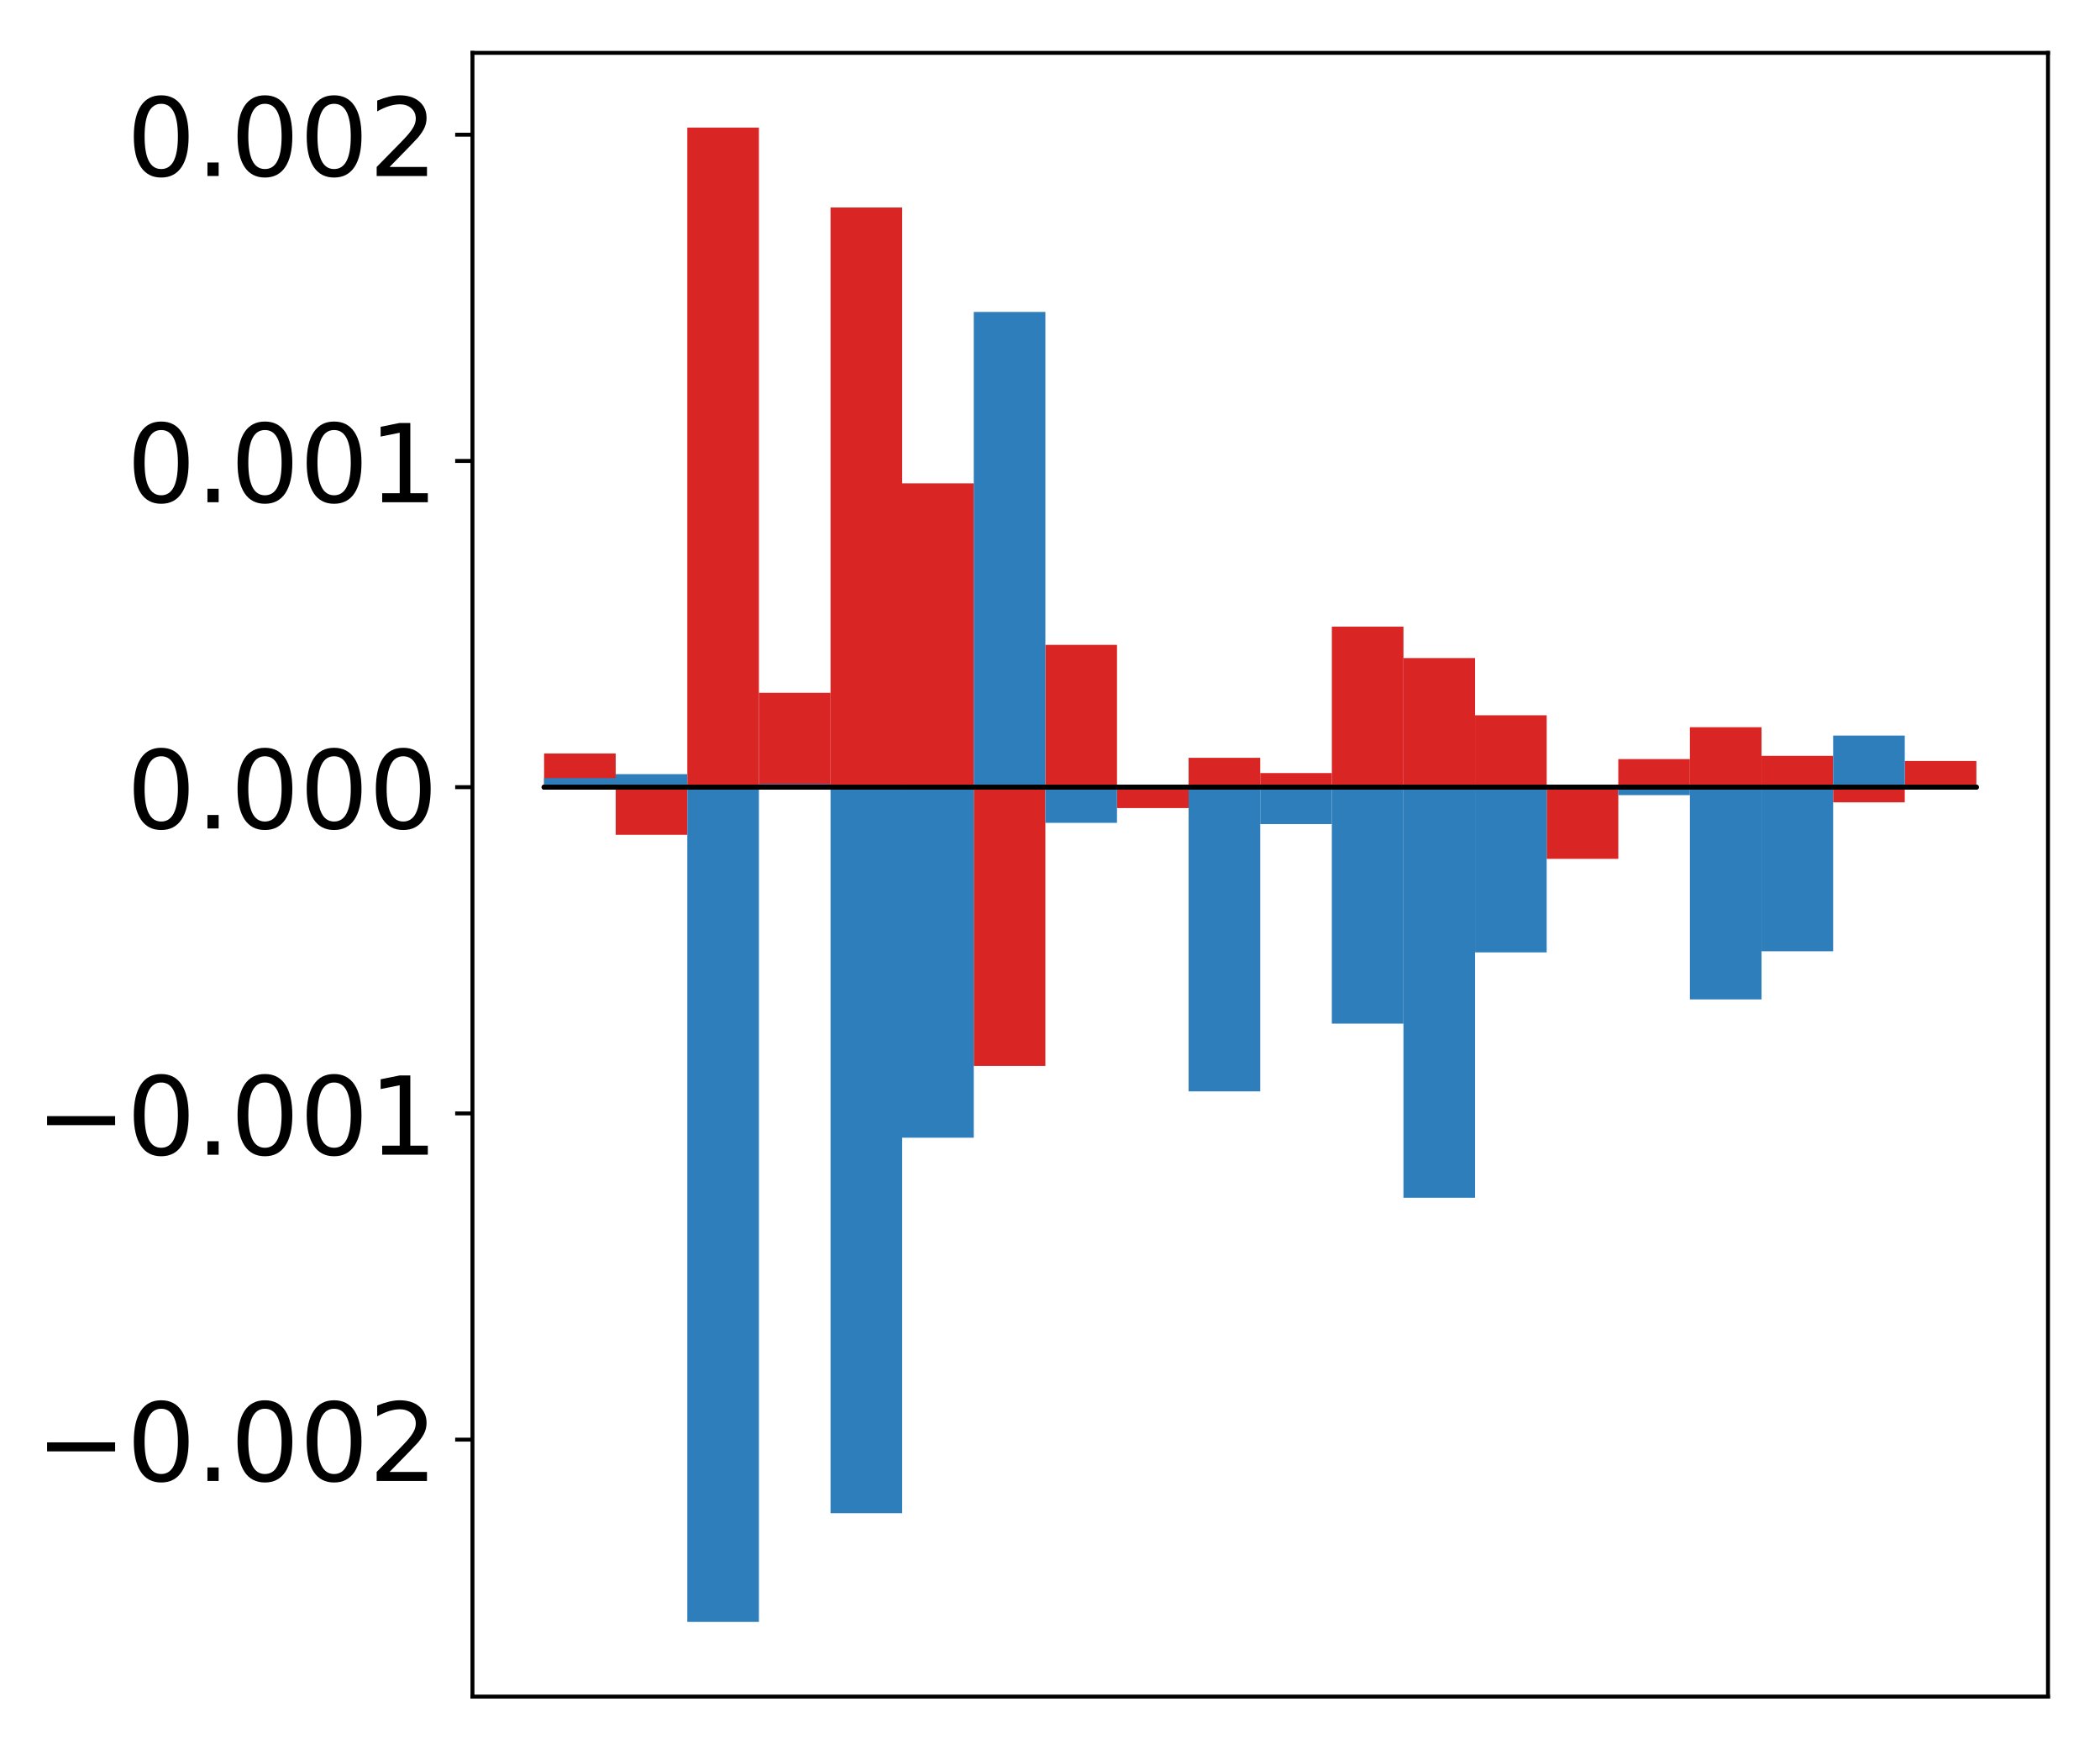 <?xml version="1.0" encoding="utf-8" standalone="no"?>
<!DOCTYPE svg PUBLIC "-//W3C//DTD SVG 1.1//EN"
  "http://www.w3.org/Graphics/SVG/1.1/DTD/svg11.dtd">
<!-- Created with matplotlib (http://matplotlib.org/) -->
<svg height="354pt" version="1.1" viewBox="0 0 425 354" width="425pt" xmlns="http://www.w3.org/2000/svg" xmlns:xlink="http://www.w3.org/1999/xlink">
 <defs>
  <style type="text/css">
*{stroke-linecap:butt;stroke-linejoin:round;}
  </style>
 </defs>
 <g id="figure_1">
  <g id="patch_1">
   <path d="M 0 354.04 
L 425.174 354.04 
L 425.174 0 
L 0 0 
z
" style="fill:#ffffff;"/>
  </g>
  <g id="axes_1">
   <g id="patch_2">
    <path d="M 95.617 343.34 
L 414.474 343.34 
L 414.474 10.7 
L 95.617 10.7 
z
" style="fill:#ffffff;"/>
   </g>
   <g id="matplotlib.axis_1"/>
   <g id="matplotlib.axis_2">
    <g id="ytick_1">
     <g id="line2d_1">
      <defs>
       <path d="M 0 0 
L -3.5 0 
" id="mc390229682" style="stroke:#000000;stroke-width:0.8;"/>
      </defs>
      <g>
       <use style="stroke:#000000;stroke-width:0.8;" x="95.617" xlink:href="#mc390229682" y="291.337"/>
      </g>
     </g>
     <g id="text_1">
      <!-- −0.002 -->
      <defs>
       <path d="M 10.594 35.5 
L 73.188 35.5 
L 73.188 27.203 
L 10.594 27.203 
z
" id="DejaVuSans-2212"/>
       <path d="M 31.781 66.406 
Q 24.172 66.406 20.328 58.906 
Q 16.5 51.422 16.5 36.375 
Q 16.5 21.391 20.328 13.891 
Q 24.172 6.391 31.781 6.391 
Q 39.453 6.391 43.281 13.891 
Q 47.125 21.391 47.125 36.375 
Q 47.125 51.422 43.281 58.906 
Q 39.453 66.406 31.781 66.406 
z
M 31.781 74.219 
Q 44.047 74.219 50.516 64.516 
Q 56.984 54.828 56.984 36.375 
Q 56.984 17.969 50.516 8.266 
Q 44.047 -1.422 31.781 -1.422 
Q 19.531 -1.422 13.062 8.266 
Q 6.594 17.969 6.594 36.375 
Q 6.594 54.828 13.062 64.516 
Q 19.531 74.219 31.781 74.219 
z
" id="DejaVuSans-30"/>
       <path d="M 10.688 12.406 
L 21 12.406 
L 21 0 
L 10.688 0 
z
" id="DejaVuSans-2e"/>
       <path d="M 19.188 8.297 
L 53.609 8.297 
L 53.609 0 
L 7.328 0 
L 7.328 8.297 
Q 12.938 14.109 22.625 23.891 
Q 32.328 33.688 34.812 36.531 
Q 39.547 41.844 41.422 45.531 
Q 43.312 49.219 43.312 52.781 
Q 43.312 58.594 39.234 62.25 
Q 35.156 65.922 28.609 65.922 
Q 23.969 65.922 18.812 64.312 
Q 13.672 62.703 7.812 59.422 
L 7.812 69.391 
Q 13.766 71.781 18.938 73 
Q 24.125 74.219 28.422 74.219 
Q 39.75 74.219 46.484 68.547 
Q 53.219 62.891 53.219 53.422 
Q 53.219 48.922 51.531 44.891 
Q 49.859 40.875 45.406 35.406 
Q 44.188 33.984 37.641 27.219 
Q 31.109 20.453 19.188 8.297 
z
" id="DejaVuSans-32"/>
      </defs>
      <g transform="translate(7.2 299.696)scale(0.22 -0.22)">
       <use xlink:href="#DejaVuSans-2212"/>
       <use x="83.789" xlink:href="#DejaVuSans-30"/>
       <use x="147.412" xlink:href="#DejaVuSans-2e"/>
       <use x="179.199" xlink:href="#DejaVuSans-30"/>
       <use x="242.822" xlink:href="#DejaVuSans-30"/>
       <use x="306.445" xlink:href="#DejaVuSans-32"/>
      </g>
     </g>
    </g>
    <g id="ytick_2">
     <g id="line2d_2">
      <g>
       <use style="stroke:#000000;stroke-width:0.8;" x="95.617" xlink:href="#mc390229682" y="225.317"/>
      </g>
     </g>
     <g id="text_2">
      <!-- −0.001 -->
      <defs>
       <path d="M 12.406 8.297 
L 28.516 8.297 
L 28.516 63.922 
L 10.984 60.406 
L 10.984 69.391 
L 28.422 72.906 
L 38.281 72.906 
L 38.281 8.297 
L 54.391 8.297 
L 54.391 0 
L 12.406 0 
z
" id="DejaVuSans-31"/>
      </defs>
      <g transform="translate(7.2 233.676)scale(0.22 -0.22)">
       <use xlink:href="#DejaVuSans-2212"/>
       <use x="83.789" xlink:href="#DejaVuSans-30"/>
       <use x="147.412" xlink:href="#DejaVuSans-2e"/>
       <use x="179.199" xlink:href="#DejaVuSans-30"/>
       <use x="242.822" xlink:href="#DejaVuSans-30"/>
       <use x="306.445" xlink:href="#DejaVuSans-31"/>
      </g>
     </g>
    </g>
    <g id="ytick_3">
     <g id="line2d_3">
      <g>
       <use style="stroke:#000000;stroke-width:0.8;" x="95.617" xlink:href="#mc390229682" y="159.297"/>
      </g>
     </g>
     <g id="text_3">
      <!-- 0.000 -->
      <g transform="translate(25.635 167.655)scale(0.22 -0.22)">
       <use xlink:href="#DejaVuSans-30"/>
       <use x="63.623" xlink:href="#DejaVuSans-2e"/>
       <use x="95.41" xlink:href="#DejaVuSans-30"/>
       <use x="159.033" xlink:href="#DejaVuSans-30"/>
       <use x="222.656" xlink:href="#DejaVuSans-30"/>
      </g>
     </g>
    </g>
    <g id="ytick_4">
     <g id="line2d_4">
      <g>
       <use style="stroke:#000000;stroke-width:0.8;" x="95.617" xlink:href="#mc390229682" y="93.277"/>
      </g>
     </g>
     <g id="text_4">
      <!-- 0.001 -->
      <g transform="translate(25.635 101.635)scale(0.22 -0.22)">
       <use xlink:href="#DejaVuSans-30"/>
       <use x="63.623" xlink:href="#DejaVuSans-2e"/>
       <use x="95.41" xlink:href="#DejaVuSans-30"/>
       <use x="159.033" xlink:href="#DejaVuSans-30"/>
       <use x="222.656" xlink:href="#DejaVuSans-31"/>
      </g>
     </g>
    </g>
    <g id="ytick_5">
     <g id="line2d_5">
      <g>
       <use style="stroke:#000000;stroke-width:0.8;" x="95.617" xlink:href="#mc390229682" y="27.257"/>
      </g>
     </g>
     <g id="text_5">
      <!-- 0.002 -->
      <g transform="translate(25.635 35.615)scale(0.22 -0.22)">
       <use xlink:href="#DejaVuSans-30"/>
       <use x="63.623" xlink:href="#DejaVuSans-2e"/>
       <use x="95.41" xlink:href="#DejaVuSans-30"/>
       <use x="159.033" xlink:href="#DejaVuSans-30"/>
       <use x="222.656" xlink:href="#DejaVuSans-32"/>
      </g>
     </g>
    </g>
   </g>
   <g id="patch_3">
    <path clip-path="url(#p9e32a09842)" d="M 110.111 159.297 
L 124.604 159.297 
L 124.604 152.478 
L 110.111 152.478 
z
" style="fill:#d92523;"/>
   </g>
   <g id="patch_4">
    <path clip-path="url(#p9e32a09842)" d="M 124.604 159.297 
L 139.098 159.297 
L 139.098 168.938 
L 124.604 168.938 
z
" style="fill:#d92523;"/>
   </g>
   <g id="patch_5">
    <path clip-path="url(#p9e32a09842)" d="M 139.098 159.297 
L 153.591 159.297 
L 153.591 25.82 
L 139.098 25.82 
z
" style="fill:#d92523;"/>
   </g>
   <g id="patch_6">
    <path clip-path="url(#p9e32a09842)" d="M 153.591 159.297 
L 168.085 159.297 
L 168.085 140.204 
L 153.591 140.204 
z
" style="fill:#d92523;"/>
   </g>
   <g id="patch_7">
    <path clip-path="url(#p9e32a09842)" d="M 168.085 159.297 
L 182.578 159.297 
L 182.578 41.991 
L 168.085 41.991 
z
" style="fill:#d92523;"/>
   </g>
   <g id="patch_8">
    <path clip-path="url(#p9e32a09842)" d="M 182.578 159.297 
L 197.072 159.297 
L 197.072 97.815 
L 182.578 97.815 
z
" style="fill:#d92523;"/>
   </g>
   <g id="patch_9">
    <path clip-path="url(#p9e32a09842)" d="M 197.072 159.297 
L 211.565 159.297 
L 211.565 215.718 
L 197.072 215.718 
z
" style="fill:#d92523;"/>
   </g>
   <g id="patch_10">
    <path clip-path="url(#p9e32a09842)" d="M 211.565 159.297 
L 226.059 159.297 
L 226.059 130.498 
L 211.565 130.498 
z
" style="fill:#d92523;"/>
   </g>
   <g id="patch_11">
    <path clip-path="url(#p9e32a09842)" d="M 226.059 159.297 
L 240.552 159.297 
L 240.552 163.526 
L 226.059 163.526 
z
" style="fill:#d92523;"/>
   </g>
   <g id="patch_12">
    <path clip-path="url(#p9e32a09842)" d="M 240.552 159.297 
L 255.046 159.297 
L 255.046 153.356 
L 240.552 153.356 
z
" style="fill:#d92523;"/>
   </g>
   <g id="patch_13">
    <path clip-path="url(#p9e32a09842)" d="M 255.046 159.297 
L 269.539 159.297 
L 269.539 156.443 
L 255.046 156.443 
z
" style="fill:#d92523;"/>
   </g>
   <g id="patch_14">
    <path clip-path="url(#p9e32a09842)" d="M 269.539 159.297 
L 284.033 159.297 
L 284.033 126.806 
L 269.539 126.806 
z
" style="fill:#d92523;"/>
   </g>
   <g id="patch_15">
    <path clip-path="url(#p9e32a09842)" d="M 284.033 159.297 
L 298.526 159.297 
L 298.526 133.17 
L 284.033 133.17 
z
" style="fill:#d92523;"/>
   </g>
   <g id="patch_16">
    <path clip-path="url(#p9e32a09842)" d="M 298.526 159.297 
L 313.02 159.297 
L 313.02 144.749 
L 298.526 144.749 
z
" style="fill:#d92523;"/>
   </g>
   <g id="patch_17">
    <path clip-path="url(#p9e32a09842)" d="M 313.02 159.297 
L 327.513 159.297 
L 327.513 173.805 
L 313.02 173.805 
z
" style="fill:#d92523;"/>
   </g>
   <g id="patch_18">
    <path clip-path="url(#p9e32a09842)" d="M 327.513 159.297 
L 342.007 159.297 
L 342.007 153.613 
L 327.513 153.613 
z
" style="fill:#d92523;"/>
   </g>
   <g id="patch_19">
    <path clip-path="url(#p9e32a09842)" d="M 342.007 159.297 
L 356.5 159.297 
L 356.5 147.163 
L 342.007 147.163 
z
" style="fill:#d92523;"/>
   </g>
   <g id="patch_20">
    <path clip-path="url(#p9e32a09842)" d="M 356.5 159.297 
L 370.994 159.297 
L 370.994 152.957 
L 356.5 152.957 
z
" style="fill:#d92523;"/>
   </g>
   <g id="patch_21">
    <path clip-path="url(#p9e32a09842)" d="M 370.994 159.297 
L 385.487 159.297 
L 385.487 162.364 
L 370.994 162.364 
z
" style="fill:#d92523;"/>
   </g>
   <g id="patch_22">
    <path clip-path="url(#p9e32a09842)" d="M 385.487 159.297 
L 399.981 159.297 
L 399.981 154.001 
L 385.487 154.001 
z
" style="fill:#d92523;"/>
   </g>
   <g id="patch_23">
    <path clip-path="url(#p9e32a09842)" d="M 110.111 159.297 
L 124.604 159.297 
L 124.604 157.473 
L 110.111 157.473 
z
" style="fill:#2e7ebc;"/>
   </g>
   <g id="patch_24">
    <path clip-path="url(#p9e32a09842)" d="M 124.604 159.297 
L 139.098 159.297 
L 139.098 156.66 
L 124.604 156.66 
z
" style="fill:#2e7ebc;"/>
   </g>
   <g id="patch_25">
    <path clip-path="url(#p9e32a09842)" d="M 139.098 159.297 
L 153.591 159.297 
L 153.591 328.22 
L 139.098 328.22 
z
" style="fill:#2e7ebc;"/>
   </g>
   <g id="patch_26">
    <path clip-path="url(#p9e32a09842)" d="M 153.591 159.297 
L 168.085 159.297 
L 168.085 158.655 
L 153.591 158.655 
z
" style="fill:#2e7ebc;"/>
   </g>
   <g id="patch_27">
    <path clip-path="url(#p9e32a09842)" d="M 168.085 159.297 
L 182.578 159.297 
L 182.578 306.219 
L 168.085 306.219 
z
" style="fill:#2e7ebc;"/>
   </g>
   <g id="patch_28">
    <path clip-path="url(#p9e32a09842)" d="M 182.578 159.297 
L 197.072 159.297 
L 197.072 230.233 
L 182.578 230.233 
z
" style="fill:#2e7ebc;"/>
   </g>
   <g id="patch_29">
    <path clip-path="url(#p9e32a09842)" d="M 197.072 159.297 
L 211.565 159.297 
L 211.565 63.125 
L 197.072 63.125 
z
" style="fill:#2e7ebc;"/>
   </g>
   <g id="patch_30">
    <path clip-path="url(#p9e32a09842)" d="M 211.565 159.297 
L 226.059 159.297 
L 226.059 166.518 
L 211.565 166.518 
z
" style="fill:#2e7ebc;"/>
   </g>
   <g id="patch_31">
    <path clip-path="url(#p9e32a09842)" d="M 226.059 159.297 
L 240.552 159.297 
L 240.552 159.111 
L 226.059 159.111 
z
" style="fill:#2e7ebc;"/>
   </g>
   <g id="patch_32">
    <path clip-path="url(#p9e32a09842)" d="M 240.552 159.297 
L 255.046 159.297 
L 255.046 220.857 
L 240.552 220.857 
z
" style="fill:#2e7ebc;"/>
   </g>
   <g id="patch_33">
    <path clip-path="url(#p9e32a09842)" d="M 255.046 159.297 
L 269.539 159.297 
L 269.539 166.767 
L 255.046 166.767 
z
" style="fill:#2e7ebc;"/>
   </g>
   <g id="patch_34">
    <path clip-path="url(#p9e32a09842)" d="M 269.539 159.297 
L 284.033 159.297 
L 284.033 207.148 
L 269.539 207.148 
z
" style="fill:#2e7ebc;"/>
   </g>
   <g id="patch_35">
    <path clip-path="url(#p9e32a09842)" d="M 284.033 159.297 
L 298.526 159.297 
L 298.526 242.387 
L 284.033 242.387 
z
" style="fill:#2e7ebc;"/>
   </g>
   <g id="patch_36">
    <path clip-path="url(#p9e32a09842)" d="M 298.526 159.297 
L 313.02 159.297 
L 313.02 192.731 
L 298.526 192.731 
z
" style="fill:#2e7ebc;"/>
   </g>
   <g id="patch_37">
    <path clip-path="url(#p9e32a09842)" d="M 313.02 159.297 
L 327.513 159.297 
L 327.513 158.998 
L 313.02 158.998 
z
" style="fill:#2e7ebc;"/>
   </g>
   <g id="patch_38">
    <path clip-path="url(#p9e32a09842)" d="M 327.513 159.297 
L 342.007 159.297 
L 342.007 160.905 
L 327.513 160.905 
z
" style="fill:#2e7ebc;"/>
   </g>
   <g id="patch_39">
    <path clip-path="url(#p9e32a09842)" d="M 342.007 159.297 
L 356.5 159.297 
L 356.5 202.247 
L 342.007 202.247 
z
" style="fill:#2e7ebc;"/>
   </g>
   <g id="patch_40">
    <path clip-path="url(#p9e32a09842)" d="M 356.5 159.297 
L 370.994 159.297 
L 370.994 192.508 
L 356.5 192.508 
z
" style="fill:#2e7ebc;"/>
   </g>
   <g id="patch_41">
    <path clip-path="url(#p9e32a09842)" d="M 370.994 159.297 
L 385.487 159.297 
L 385.487 148.857 
L 370.994 148.857 
z
" style="fill:#2e7ebc;"/>
   </g>
   <g id="patch_42">
    <path clip-path="url(#p9e32a09842)" d="M 385.487 159.297 
L 399.981 159.297 
L 399.981 159.513 
L 385.487 159.513 
z
" style="fill:#2e7ebc;"/>
   </g>
   <g id="patch_43">
    <path d="M 95.617 343.34 
L 95.617 10.7 
" style="fill:none;stroke:#000000;stroke-linecap:square;stroke-linejoin:miter;stroke-width:0.8;"/>
   </g>
   <g id="patch_44">
    <path d="M 414.474 343.34 
L 414.474 10.7 
" style="fill:none;stroke:#000000;stroke-linecap:square;stroke-linejoin:miter;stroke-width:0.8;"/>
   </g>
   <g id="patch_45">
    <path d="M 95.617 343.34 
L 414.474 343.34 
" style="fill:none;stroke:#000000;stroke-linecap:square;stroke-linejoin:miter;stroke-width:0.8;"/>
   </g>
   <g id="patch_46">
    <path d="M 95.617 10.7 
L 414.474 10.7 
" style="fill:none;stroke:#000000;stroke-linecap:square;stroke-linejoin:miter;stroke-width:0.8;"/>
   </g>
   <g id="patch_47">
    <path clip-path="url(#p9e32a09842)" d="M 110.111 159.297 
L 124.604 159.297 
L 124.604 159.297 
L 110.111 159.297 
z
" style="fill:none;stroke:#000000;stroke-linejoin:miter;"/>
   </g>
   <g id="patch_48">
    <path clip-path="url(#p9e32a09842)" d="M 124.604 159.297 
L 139.098 159.297 
L 139.098 159.297 
L 124.604 159.297 
z
" style="fill:none;stroke:#000000;stroke-linejoin:miter;"/>
   </g>
   <g id="patch_49">
    <path clip-path="url(#p9e32a09842)" d="M 139.098 159.297 
L 153.591 159.297 
L 153.591 159.297 
L 139.098 159.297 
z
" style="fill:none;stroke:#000000;stroke-linejoin:miter;"/>
   </g>
   <g id="patch_50">
    <path clip-path="url(#p9e32a09842)" d="M 153.591 159.297 
L 168.085 159.297 
L 168.085 159.297 
L 153.591 159.297 
z
" style="fill:none;stroke:#000000;stroke-linejoin:miter;"/>
   </g>
   <g id="patch_51">
    <path clip-path="url(#p9e32a09842)" d="M 168.085 159.297 
L 182.578 159.297 
L 182.578 159.297 
L 168.085 159.297 
z
" style="fill:none;stroke:#000000;stroke-linejoin:miter;"/>
   </g>
   <g id="patch_52">
    <path clip-path="url(#p9e32a09842)" d="M 182.578 159.297 
L 197.072 159.297 
L 197.072 159.297 
L 182.578 159.297 
z
" style="fill:none;stroke:#000000;stroke-linejoin:miter;"/>
   </g>
   <g id="patch_53">
    <path clip-path="url(#p9e32a09842)" d="M 197.072 159.297 
L 211.565 159.297 
L 211.565 159.297 
L 197.072 159.297 
z
" style="fill:none;stroke:#000000;stroke-linejoin:miter;"/>
   </g>
   <g id="patch_54">
    <path clip-path="url(#p9e32a09842)" d="M 211.565 159.297 
L 226.059 159.297 
L 226.059 159.297 
L 211.565 159.297 
z
" style="fill:none;stroke:#000000;stroke-linejoin:miter;"/>
   </g>
   <g id="patch_55">
    <path clip-path="url(#p9e32a09842)" d="M 226.059 159.297 
L 240.552 159.297 
L 240.552 159.297 
L 226.059 159.297 
z
" style="fill:none;stroke:#000000;stroke-linejoin:miter;"/>
   </g>
   <g id="patch_56">
    <path clip-path="url(#p9e32a09842)" d="M 240.552 159.297 
L 255.046 159.297 
L 255.046 159.297 
L 240.552 159.297 
z
" style="fill:none;stroke:#000000;stroke-linejoin:miter;"/>
   </g>
   <g id="patch_57">
    <path clip-path="url(#p9e32a09842)" d="M 255.046 159.297 
L 269.539 159.297 
L 269.539 159.297 
L 255.046 159.297 
z
" style="fill:none;stroke:#000000;stroke-linejoin:miter;"/>
   </g>
   <g id="patch_58">
    <path clip-path="url(#p9e32a09842)" d="M 269.539 159.297 
L 284.033 159.297 
L 284.033 159.297 
L 269.539 159.297 
z
" style="fill:none;stroke:#000000;stroke-linejoin:miter;"/>
   </g>
   <g id="patch_59">
    <path clip-path="url(#p9e32a09842)" d="M 284.033 159.297 
L 298.526 159.297 
L 298.526 159.297 
L 284.033 159.297 
z
" style="fill:none;stroke:#000000;stroke-linejoin:miter;"/>
   </g>
   <g id="patch_60">
    <path clip-path="url(#p9e32a09842)" d="M 298.526 159.297 
L 313.02 159.297 
L 313.02 159.297 
L 298.526 159.297 
z
" style="fill:none;stroke:#000000;stroke-linejoin:miter;"/>
   </g>
   <g id="patch_61">
    <path clip-path="url(#p9e32a09842)" d="M 313.02 159.297 
L 327.513 159.297 
L 327.513 159.297 
L 313.02 159.297 
z
" style="fill:none;stroke:#000000;stroke-linejoin:miter;"/>
   </g>
   <g id="patch_62">
    <path clip-path="url(#p9e32a09842)" d="M 327.513 159.297 
L 342.007 159.297 
L 342.007 159.297 
L 327.513 159.297 
z
" style="fill:none;stroke:#000000;stroke-linejoin:miter;"/>
   </g>
   <g id="patch_63">
    <path clip-path="url(#p9e32a09842)" d="M 342.007 159.297 
L 356.5 159.297 
L 356.5 159.297 
L 342.007 159.297 
z
" style="fill:none;stroke:#000000;stroke-linejoin:miter;"/>
   </g>
   <g id="patch_64">
    <path clip-path="url(#p9e32a09842)" d="M 356.5 159.297 
L 370.994 159.297 
L 370.994 159.297 
L 356.5 159.297 
z
" style="fill:none;stroke:#000000;stroke-linejoin:miter;"/>
   </g>
   <g id="patch_65">
    <path clip-path="url(#p9e32a09842)" d="M 370.994 159.297 
L 385.487 159.297 
L 385.487 159.297 
L 370.994 159.297 
z
" style="fill:none;stroke:#000000;stroke-linejoin:miter;"/>
   </g>
   <g id="patch_66">
    <path clip-path="url(#p9e32a09842)" d="M 385.487 159.297 
L 399.981 159.297 
L 399.981 159.297 
L 385.487 159.297 
z
" style="fill:none;stroke:#000000;stroke-linejoin:miter;"/>
   </g>
   <g id="patch_67">
    <path clip-path="url(#p9e32a09842)" d="M 110.111 159.297 
L 124.604 159.297 
L 124.604 159.297 
L 110.111 159.297 
z
" style="fill:none;stroke:#000000;stroke-linejoin:miter;"/>
   </g>
   <g id="patch_68">
    <path clip-path="url(#p9e32a09842)" d="M 124.604 159.297 
L 139.098 159.297 
L 139.098 159.297 
L 124.604 159.297 
z
" style="fill:none;stroke:#000000;stroke-linejoin:miter;"/>
   </g>
   <g id="patch_69">
    <path clip-path="url(#p9e32a09842)" d="M 139.098 159.297 
L 153.591 159.297 
L 153.591 159.297 
L 139.098 159.297 
z
" style="fill:none;stroke:#000000;stroke-linejoin:miter;"/>
   </g>
   <g id="patch_70">
    <path clip-path="url(#p9e32a09842)" d="M 153.591 159.297 
L 168.085 159.297 
L 168.085 159.297 
L 153.591 159.297 
z
" style="fill:none;stroke:#000000;stroke-linejoin:miter;"/>
   </g>
   <g id="patch_71">
    <path clip-path="url(#p9e32a09842)" d="M 168.085 159.297 
L 182.578 159.297 
L 182.578 159.297 
L 168.085 159.297 
z
" style="fill:none;stroke:#000000;stroke-linejoin:miter;"/>
   </g>
   <g id="patch_72">
    <path clip-path="url(#p9e32a09842)" d="M 182.578 159.297 
L 197.072 159.297 
L 197.072 159.297 
L 182.578 159.297 
z
" style="fill:none;stroke:#000000;stroke-linejoin:miter;"/>
   </g>
   <g id="patch_73">
    <path clip-path="url(#p9e32a09842)" d="M 197.072 159.297 
L 211.565 159.297 
L 211.565 159.297 
L 197.072 159.297 
z
" style="fill:none;stroke:#000000;stroke-linejoin:miter;"/>
   </g>
   <g id="patch_74">
    <path clip-path="url(#p9e32a09842)" d="M 211.565 159.297 
L 226.059 159.297 
L 226.059 159.297 
L 211.565 159.297 
z
" style="fill:none;stroke:#000000;stroke-linejoin:miter;"/>
   </g>
   <g id="patch_75">
    <path clip-path="url(#p9e32a09842)" d="M 226.059 159.297 
L 240.552 159.297 
L 240.552 159.297 
L 226.059 159.297 
z
" style="fill:none;stroke:#000000;stroke-linejoin:miter;"/>
   </g>
   <g id="patch_76">
    <path clip-path="url(#p9e32a09842)" d="M 240.552 159.297 
L 255.046 159.297 
L 255.046 159.297 
L 240.552 159.297 
z
" style="fill:none;stroke:#000000;stroke-linejoin:miter;"/>
   </g>
   <g id="patch_77">
    <path clip-path="url(#p9e32a09842)" d="M 255.046 159.297 
L 269.539 159.297 
L 269.539 159.297 
L 255.046 159.297 
z
" style="fill:none;stroke:#000000;stroke-linejoin:miter;"/>
   </g>
   <g id="patch_78">
    <path clip-path="url(#p9e32a09842)" d="M 269.539 159.297 
L 284.033 159.297 
L 284.033 159.297 
L 269.539 159.297 
z
" style="fill:none;stroke:#000000;stroke-linejoin:miter;"/>
   </g>
   <g id="patch_79">
    <path clip-path="url(#p9e32a09842)" d="M 284.033 159.297 
L 298.526 159.297 
L 298.526 159.297 
L 284.033 159.297 
z
" style="fill:none;stroke:#000000;stroke-linejoin:miter;"/>
   </g>
   <g id="patch_80">
    <path clip-path="url(#p9e32a09842)" d="M 298.526 159.297 
L 313.02 159.297 
L 313.02 159.297 
L 298.526 159.297 
z
" style="fill:none;stroke:#000000;stroke-linejoin:miter;"/>
   </g>
   <g id="patch_81">
    <path clip-path="url(#p9e32a09842)" d="M 313.02 159.297 
L 327.513 159.297 
L 327.513 159.297 
L 313.02 159.297 
z
" style="fill:none;stroke:#000000;stroke-linejoin:miter;"/>
   </g>
   <g id="patch_82">
    <path clip-path="url(#p9e32a09842)" d="M 327.513 159.297 
L 342.007 159.297 
L 342.007 159.297 
L 327.513 159.297 
z
" style="fill:none;stroke:#000000;stroke-linejoin:miter;"/>
   </g>
   <g id="patch_83">
    <path clip-path="url(#p9e32a09842)" d="M 342.007 159.297 
L 356.5 159.297 
L 356.5 159.297 
L 342.007 159.297 
z
" style="fill:none;stroke:#000000;stroke-linejoin:miter;"/>
   </g>
   <g id="patch_84">
    <path clip-path="url(#p9e32a09842)" d="M 356.5 159.297 
L 370.994 159.297 
L 370.994 159.297 
L 356.5 159.297 
z
" style="fill:none;stroke:#000000;stroke-linejoin:miter;"/>
   </g>
   <g id="patch_85">
    <path clip-path="url(#p9e32a09842)" d="M 370.994 159.297 
L 385.487 159.297 
L 385.487 159.297 
L 370.994 159.297 
z
" style="fill:none;stroke:#000000;stroke-linejoin:miter;"/>
   </g>
   <g id="patch_86">
    <path clip-path="url(#p9e32a09842)" d="M 385.487 159.297 
L 399.981 159.297 
L 399.981 159.297 
L 385.487 159.297 
z
" style="fill:none;stroke:#000000;stroke-linejoin:miter;"/>
   </g>
  </g>
 </g>
 <defs>
  <clipPath id="p9e32a09842">
   <rect height="332.64" width="318.857" x="95.617" y="10.7"/>
  </clipPath>
 </defs>
</svg>
